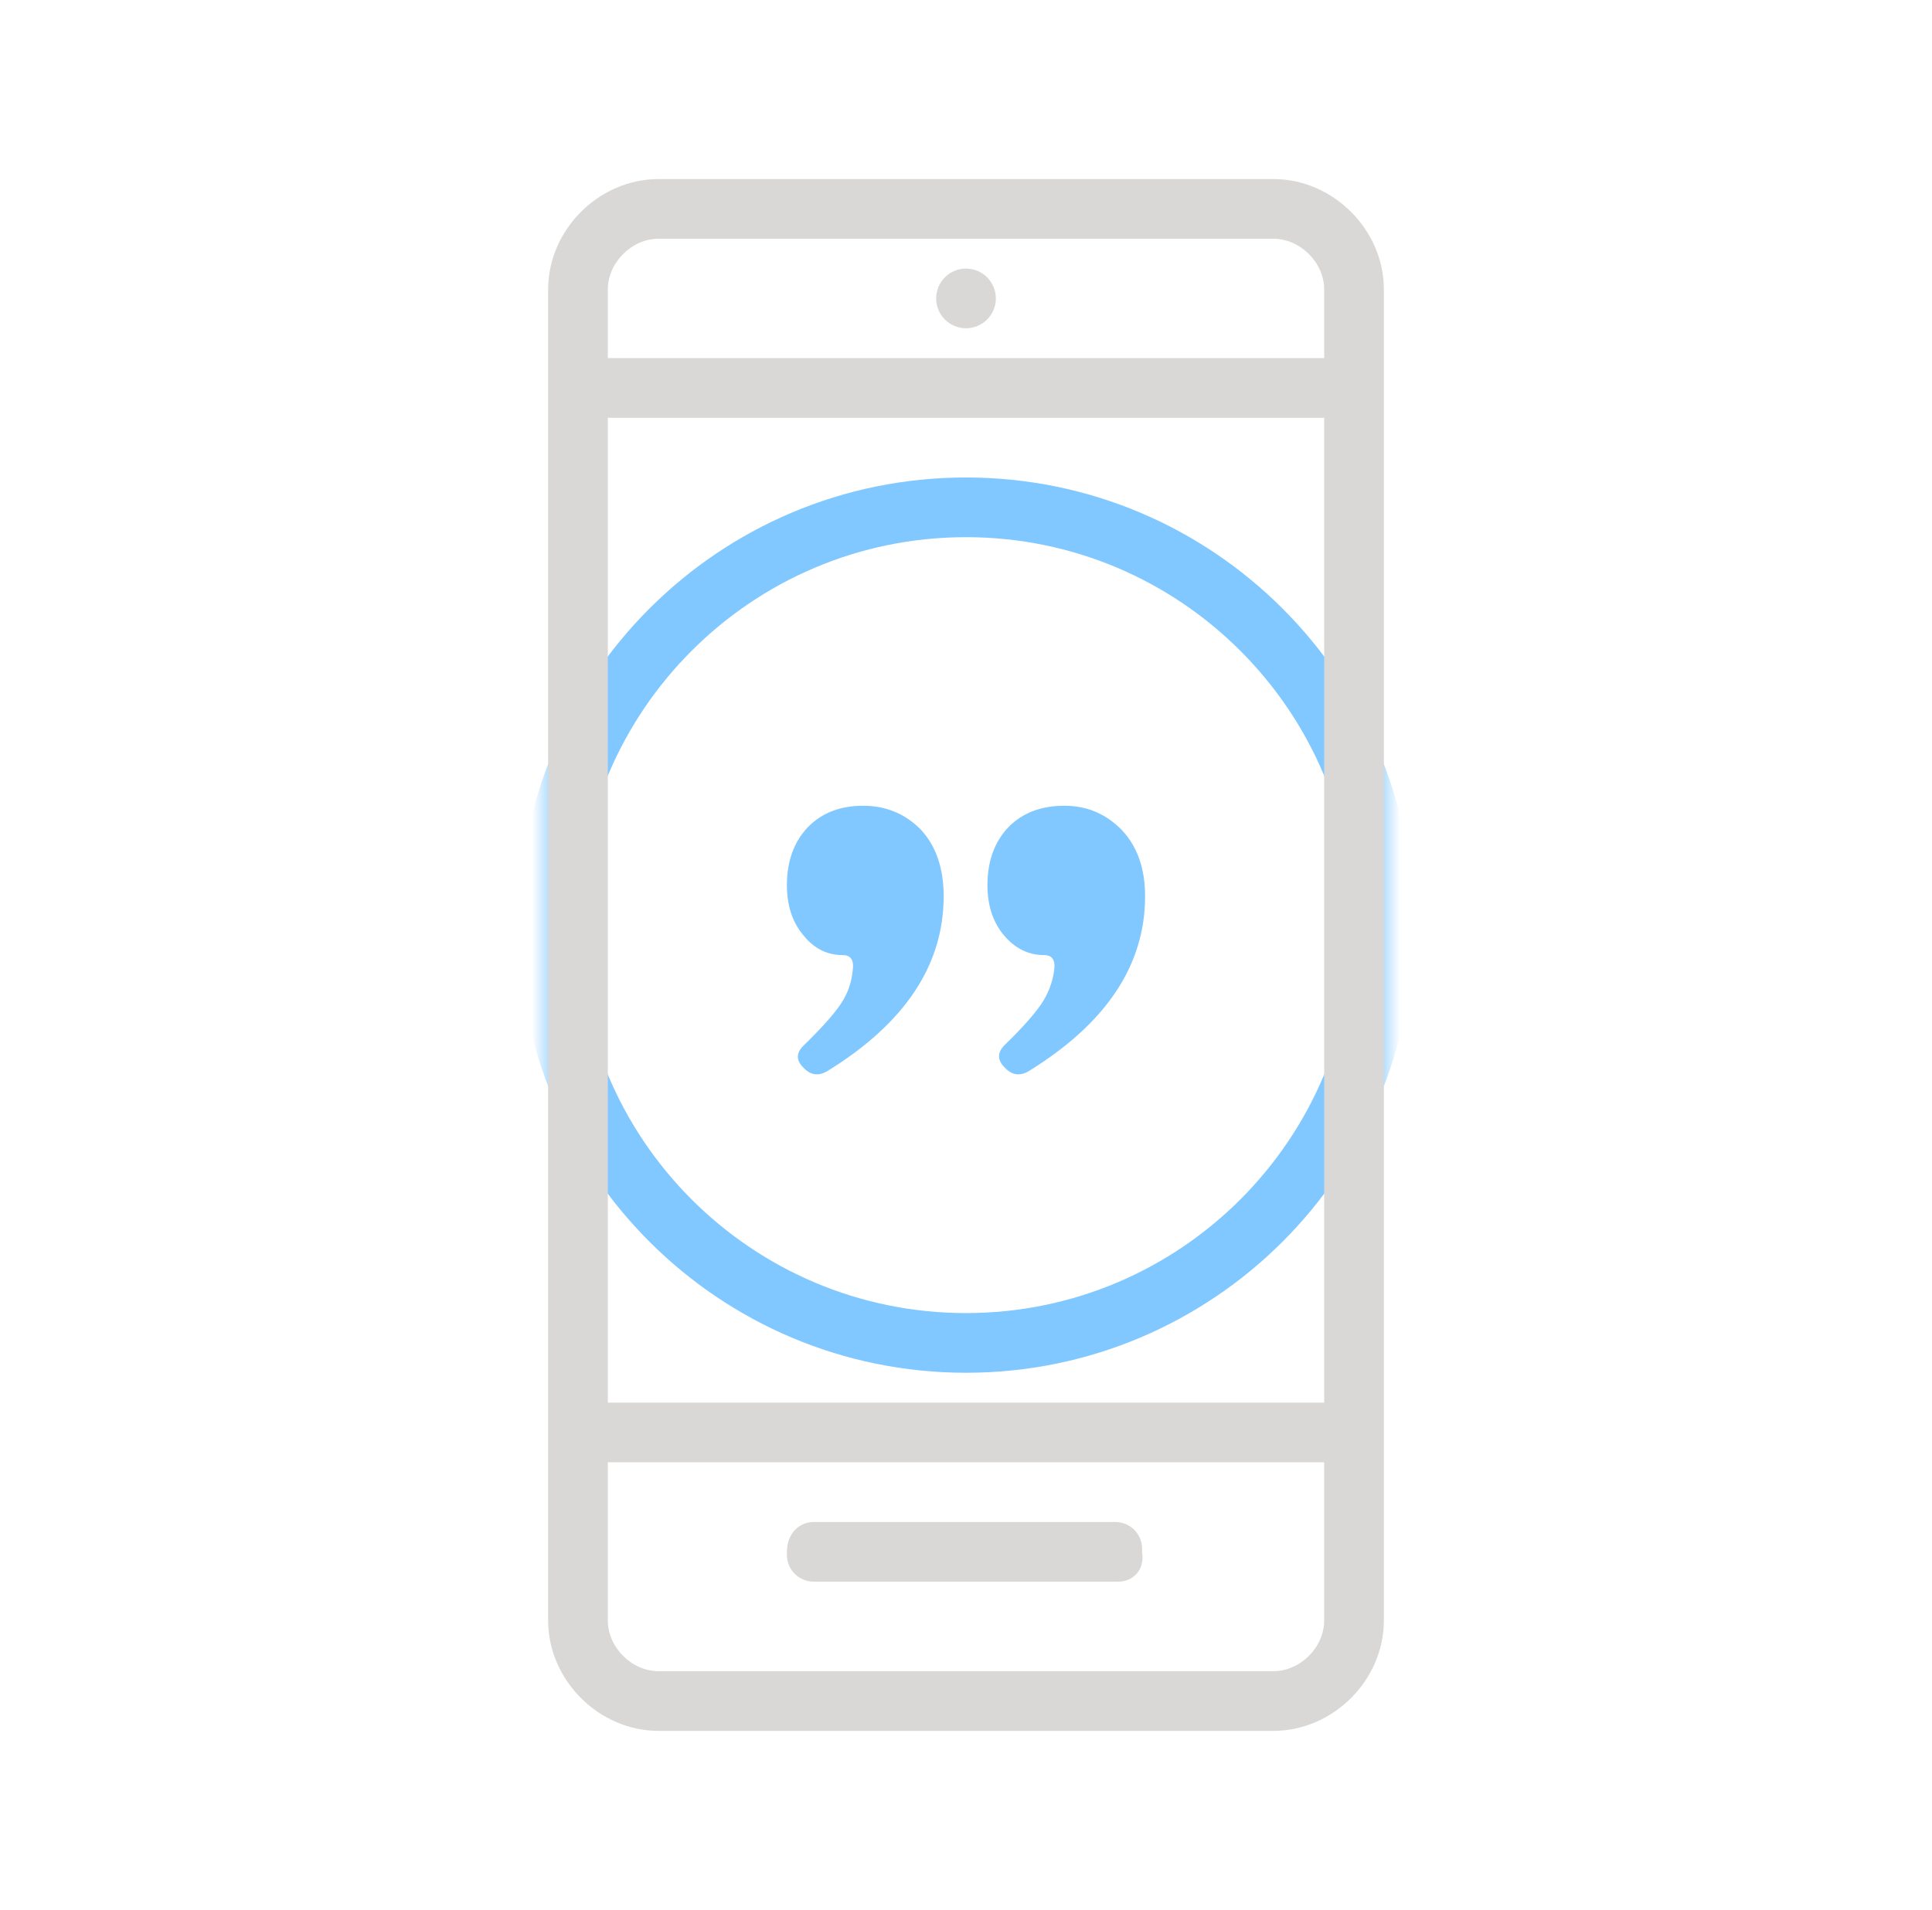 <svg width="89" height="88" viewBox="0 0 89 88" fill="none" xmlns="http://www.w3.org/2000/svg">
<mask id="mask0" mask-type="alpha" maskUnits="userSpaceOnUse" x="25" y="19" width="39" height="46">
<path d="M25.25 19.25H63.75V64.625H25.25V19.25Z" fill="#C4C4C4"/>
</mask>
<g mask="url(#mask0)">
<path fill-rule="evenodd" clip-rule="evenodd" d="M44.5 24.75C34.628 24.75 26.625 32.753 26.625 42.625C26.625 52.497 34.628 60.5 44.5 60.5C54.372 60.5 62.375 52.497 62.375 42.625C62.375 32.753 54.372 24.75 44.5 24.75ZM23.875 42.625C23.875 31.234 33.109 22 44.5 22C55.891 22 65.125 31.234 65.125 42.625C65.125 54.016 55.891 63.25 44.5 63.25C33.109 63.25 23.875 54.016 23.875 42.625Z" fill="#80C8FF"/>
</g>
<path d="M58.663 8.25H30.337C27.587 8.25 25.25 10.588 25.25 13.338V19.25V64.625V74.662C25.25 77.412 27.587 79.75 30.337 79.75H58.663C61.413 79.75 63.75 77.412 63.75 74.662V64.625V19.25V13.338C63.75 10.588 61.413 8.25 58.663 8.25ZM30.337 11H58.663C59.9 11 61 12.1 61 13.338V16.5H28V13.338C28 12.1 29.1 11 30.337 11ZM61 64.625H28V19.25H61V64.625ZM58.663 77H30.337C29.1 77 28 75.9 28 74.662V67.375H61V74.662C61 75.9 59.9 77 58.663 77Z" fill="#DAD8D6"/>
<path d="M51.513 72.875H37.487C36.8 72.875 36.25 72.325 36.25 71.638V71.5C36.25 70.675 36.8 70.125 37.487 70.125H51.375C52.062 70.125 52.612 70.675 52.612 71.362V71.5C52.75 72.325 52.2 72.875 51.513 72.875Z" fill="#DAD8D6"/>
<path d="M44.5 15.125C45.259 15.125 45.875 14.509 45.875 13.75C45.875 12.991 45.259 12.375 44.5 12.375C43.741 12.375 43.125 12.991 43.125 13.75C43.125 14.509 43.741 15.125 44.5 15.125Z" fill="#DAD8D6"/>
<path d="M47.385 49.355C46.981 49.591 46.618 49.539 46.295 49.198C45.946 48.857 45.932 48.516 46.255 48.175C47.062 47.389 47.627 46.76 47.949 46.288C48.272 45.816 48.474 45.305 48.554 44.754C48.635 44.256 48.487 44.007 48.111 44.007C47.385 44.007 46.766 43.706 46.255 43.102C45.744 42.499 45.488 41.726 45.488 40.782C45.488 39.681 45.811 38.79 46.457 38.108C47.102 37.453 47.963 37.125 49.038 37.125C50.06 37.125 50.935 37.492 51.661 38.226C52.387 38.986 52.75 40.009 52.75 41.294C52.75 44.466 50.962 47.153 47.385 49.355ZM38.106 49.355C37.702 49.591 37.339 49.539 37.017 49.198C36.667 48.857 36.667 48.516 37.017 48.175C37.823 47.389 38.388 46.76 38.711 46.288C39.034 45.816 39.222 45.305 39.276 44.754C39.356 44.256 39.208 44.007 38.832 44.007C38.106 44.007 37.501 43.706 37.017 43.102C36.505 42.499 36.25 41.726 36.25 40.782C36.25 39.681 36.573 38.79 37.218 38.108C37.864 37.453 38.711 37.125 39.76 37.125C40.809 37.125 41.696 37.492 42.422 38.226C43.122 38.986 43.471 40.009 43.471 41.294C43.471 44.466 41.683 47.153 38.106 49.355Z" fill="#80C8FF"/>
</svg>
